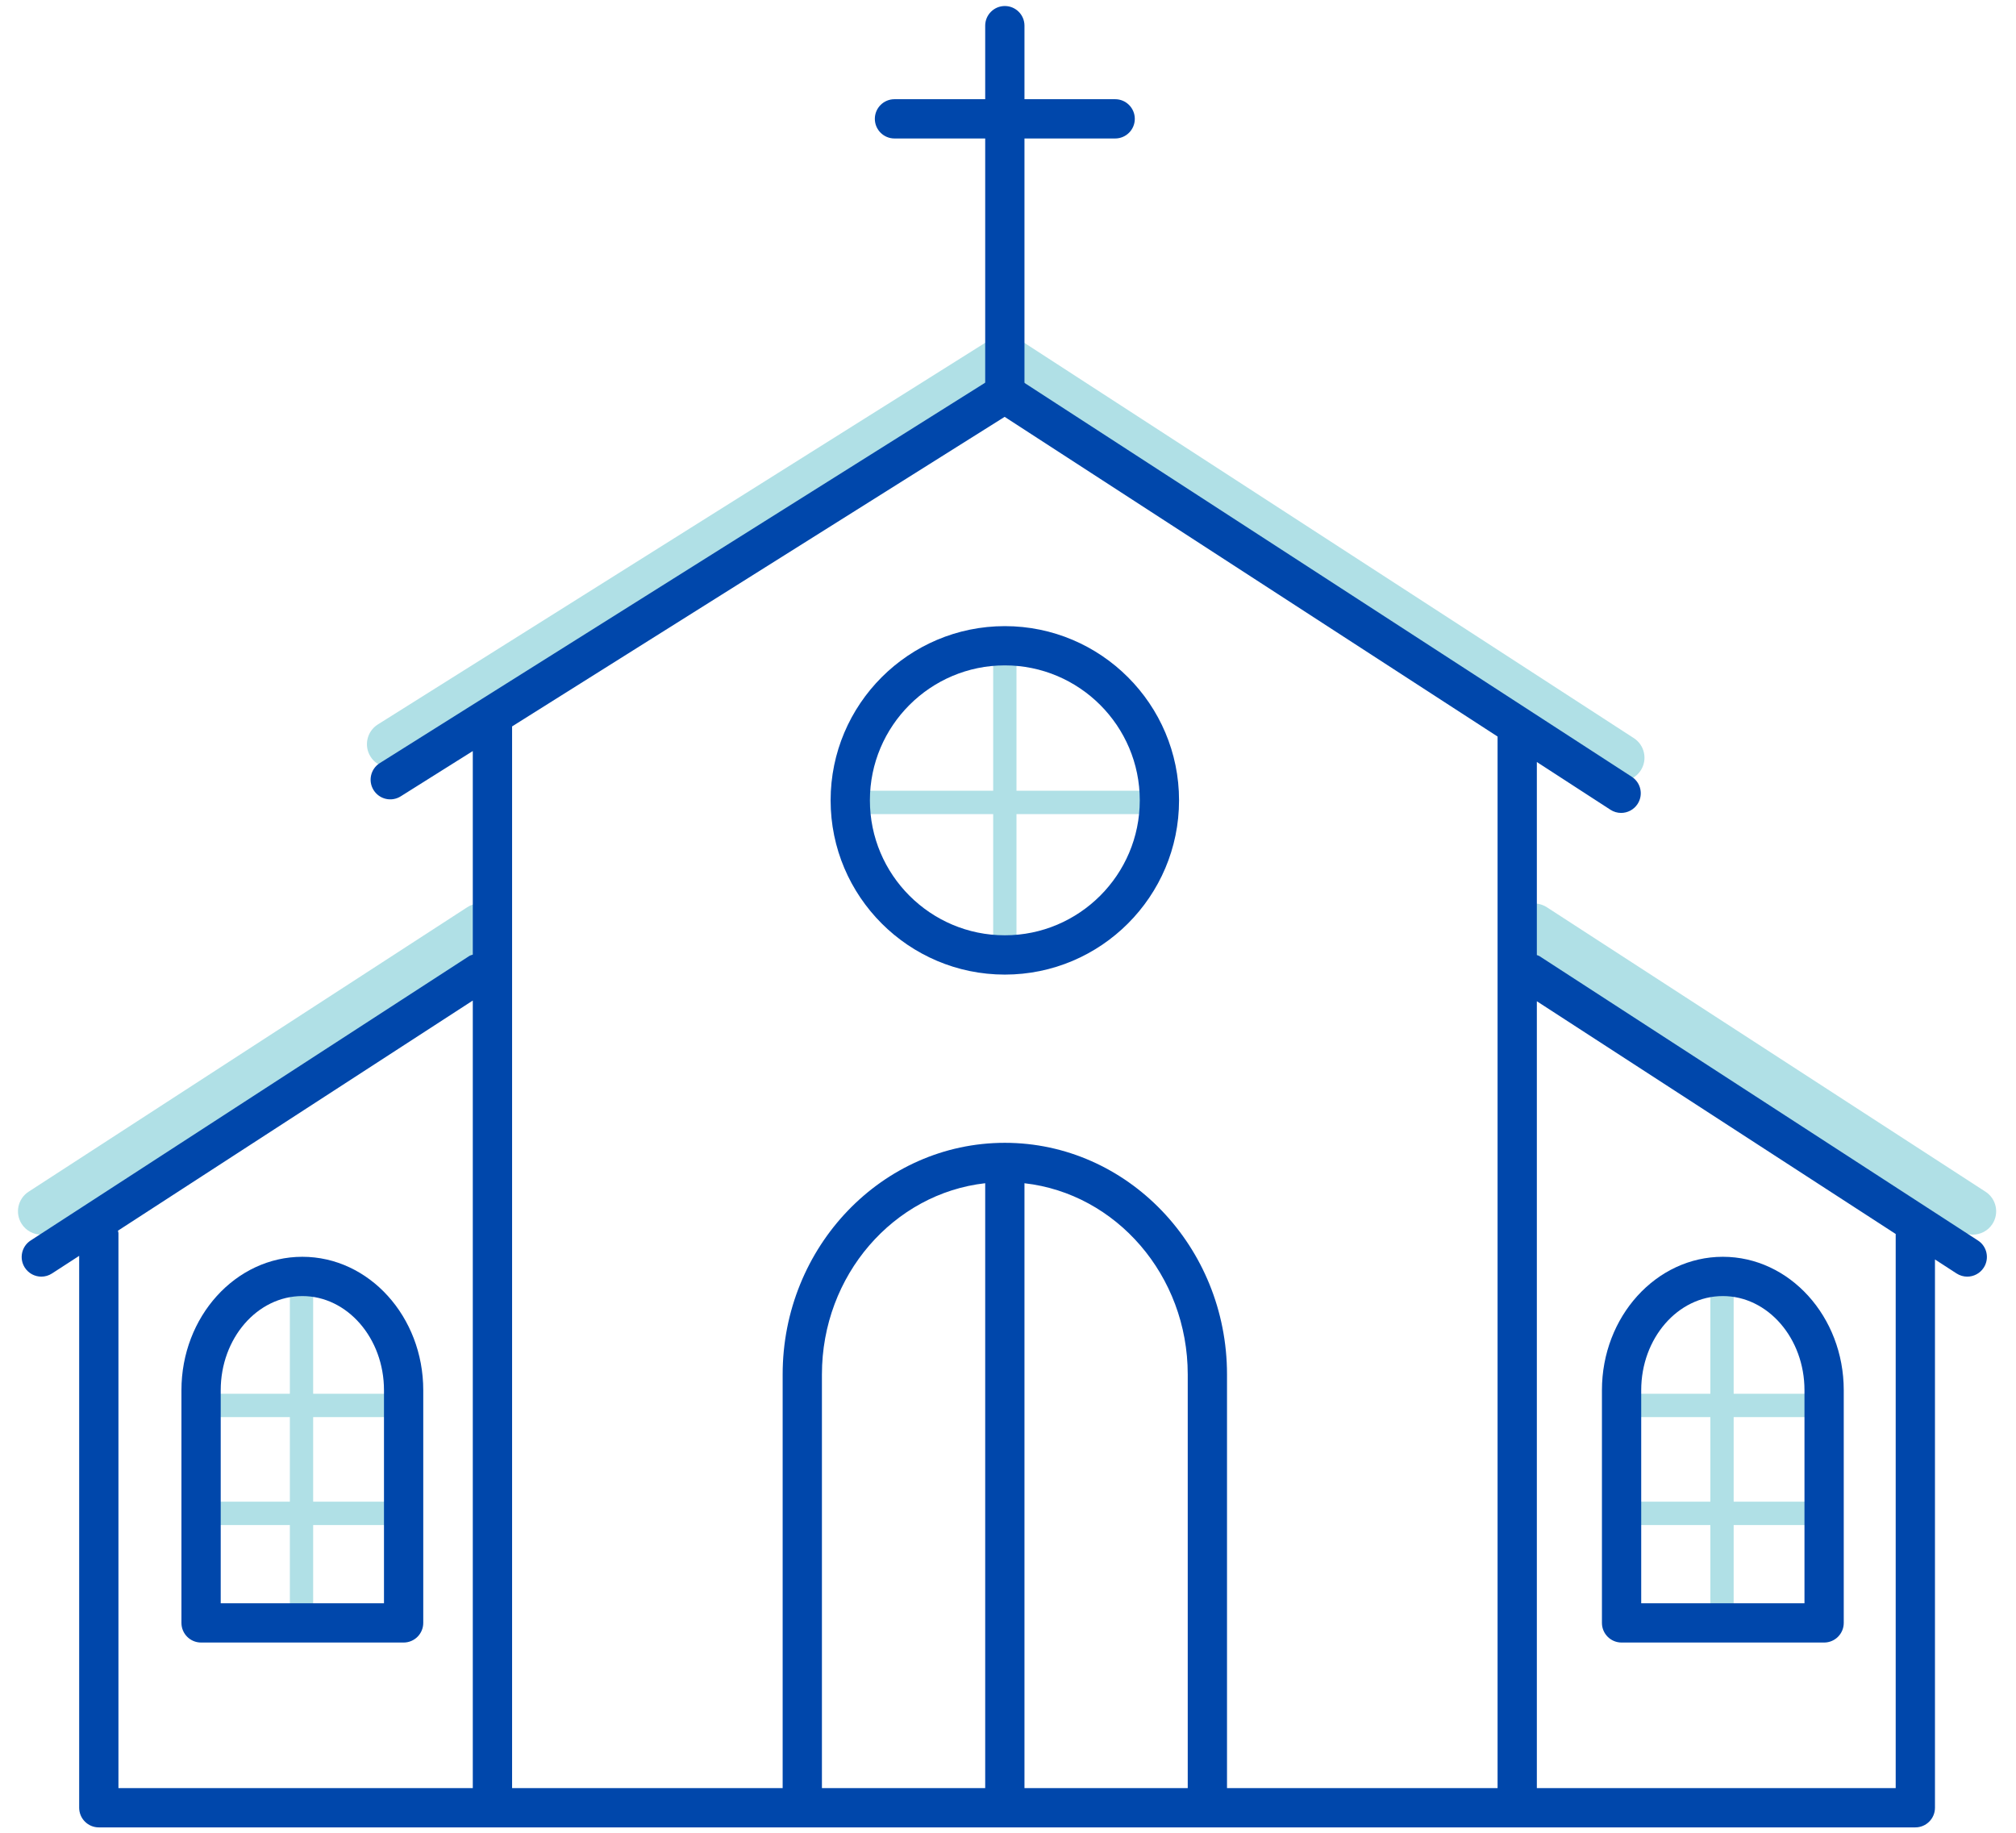 <svg width="77" height="70" viewBox="0 0 77 70" fill="none" xmlns="http://www.w3.org/2000/svg">
<path d="M75.35 47.155C75.184 47.155 75.016 47.109 74.866 47.012L58.112 36.147C57.699 35.879 57.582 35.327 57.849 34.914C58.118 34.502 58.668 34.383 59.082 34.651L75.836 45.516C76.249 45.784 76.366 46.336 76.099 46.749C75.928 47.012 75.642 47.155 75.35 47.155Z" fill="#B0E0E6"/>
<path d="M1.579 47.155C1.287 47.155 1.001 47.012 0.83 46.748C0.562 46.335 0.68 45.783 1.093 45.515L17.847 34.65C18.261 34.381 18.812 34.5 19.08 34.913C19.348 35.326 19.23 35.878 18.817 36.146L2.063 47.011C1.913 47.109 1.745 47.155 1.579 47.155Z" fill="#B0E0E6"/>
<path d="M61.917 29.832C61.751 29.832 61.583 29.786 61.433 29.688L38.371 14.732L15.381 29.179C14.963 29.44 14.414 29.314 14.152 28.898C13.89 28.481 14.015 27.931 14.432 27.669L37.905 12.919C38.2 12.735 38.574 12.738 38.865 12.926L62.404 28.192C62.817 28.46 62.934 29.012 62.667 29.425C62.495 29.689 62.209 29.832 61.917 29.832Z" fill="#B0E0E6"/>
<path d="M38.379 37.077C38.133 37.077 37.934 36.877 37.934 36.631V24.662C37.934 24.416 38.133 24.216 38.379 24.216C38.625 24.216 38.824 24.416 38.824 24.662V36.631C38.824 36.877 38.625 37.077 38.379 37.077Z" fill="#B0E0E6"/>
<path d="M44.104 31.093H32.653C32.407 31.093 32.208 30.893 32.208 30.647C32.208 30.401 32.407 30.201 32.653 30.201H44.104C44.35 30.201 44.549 30.401 44.549 30.647C44.55 30.893 44.351 31.093 44.104 31.093Z" fill="#B0E0E6"/>
<path d="M11.516 62.334C11.27 62.334 11.071 62.134 11.071 61.888V48.923C11.071 48.677 11.27 48.477 11.516 48.477C11.762 48.477 11.961 48.677 11.961 48.923V61.888C11.961 62.135 11.762 62.334 11.516 62.334Z" fill="#B0E0E6"/>
<path d="M15.416 58.246H7.68C7.434 58.246 7.235 58.046 7.235 57.8C7.235 57.554 7.434 57.354 7.68 57.354H15.416C15.662 57.354 15.861 57.554 15.861 57.8C15.861 58.046 15.662 58.246 15.416 58.246Z" fill="#B0E0E6"/>
<path d="M15.416 54.124H7.68C7.434 54.124 7.235 53.924 7.235 53.678C7.235 53.432 7.434 53.232 7.68 53.232H15.416C15.662 53.232 15.861 53.432 15.861 53.678C15.861 53.924 15.662 54.124 15.416 54.124Z" fill="#B0E0E6"/>
<path d="M65.771 62.334C65.525 62.334 65.326 62.134 65.326 61.888V48.923C65.326 48.677 65.525 48.477 65.771 48.477C66.017 48.477 66.216 48.677 66.216 48.923V61.888C66.217 62.135 66.018 62.334 65.771 62.334Z" fill="#B0E0E6"/>
<path d="M69.671 58.246H61.935C61.689 58.246 61.49 58.046 61.49 57.8C61.49 57.554 61.689 57.354 61.935 57.354H69.671C69.917 57.354 70.116 57.554 70.116 57.8C70.116 58.046 69.917 58.246 69.671 58.246Z" fill="#B0E0E6"/>
<path d="M69.671 54.124H61.935C61.689 54.124 61.49 53.924 61.49 53.678C61.49 53.432 61.689 53.232 61.935 53.232H69.671C69.917 53.232 70.116 53.432 70.116 53.678C70.116 53.924 69.917 54.124 69.671 54.124Z" fill="#B0E0E6"/>
<path d="M38.379 15.921C37.965 15.921 37.629 15.585 37.629 15.171V0.98C37.629 0.566 37.965 0.23 38.379 0.23C38.793 0.23 39.129 0.566 39.129 0.98V15.171C39.129 15.585 38.793 15.921 38.379 15.921Z" fill="#0047AB"/>
<path d="M42.593 5.289H34.164C33.75 5.289 33.414 4.953 33.414 4.539C33.414 4.125 33.75 3.789 34.164 3.789H42.593C43.007 3.789 43.343 4.125 43.343 4.539C43.343 4.954 43.007 5.289 42.593 5.289Z" fill="#0047AB"/>
<path d="M75.547 47.379L58.793 36.514C58.763 36.495 58.73 36.492 58.699 36.477V29.104L61.51 30.927C61.636 31.009 61.778 31.048 61.917 31.048C62.163 31.048 62.403 30.927 62.547 30.706C62.773 30.358 62.674 29.894 62.326 29.668L38.787 14.402C38.542 14.244 38.226 14.241 37.979 14.396L14.506 29.145C14.155 29.366 14.05 29.829 14.271 30.179C14.492 30.53 14.953 30.636 15.305 30.415L18.058 28.685V36.46C18.013 36.478 17.966 36.486 17.923 36.513L1.17 47.379C0.822 47.605 0.724 48.069 0.949 48.417C1.093 48.638 1.333 48.759 1.579 48.759C1.719 48.759 1.86 48.72 1.986 48.638L3.024 47.965V69.044C3.024 69.458 3.36 69.794 3.774 69.794H18.808H18.979H57.949H73.155C73.569 69.794 73.905 69.458 73.905 69.044V48.103L74.73 48.638C74.856 48.719 74.998 48.759 75.137 48.759C75.383 48.759 75.623 48.638 75.767 48.417C75.993 48.069 75.895 47.604 75.547 47.379ZM38.372 15.921L57.199 28.131V68.294H46.865V52.494C46.865 47.617 43.058 43.648 38.379 43.648C33.699 43.648 29.893 47.616 29.893 52.494V68.294H19.559V27.744L38.372 15.921ZM31.393 52.493C31.393 48.709 34.128 45.586 37.629 45.191V68.293H31.393V52.493ZM39.129 45.192C42.63 45.587 45.365 48.71 45.365 52.494V68.294H39.129V45.192ZM4.505 47.004L18.058 38.214V68.293H4.524V47.097C4.524 47.065 4.51 47.036 4.505 47.004ZM72.405 68.294H58.699V38.241L72.405 47.13V68.294Z" fill="#0047AB"/>
<path d="M7.68 62.734H15.416C15.83 62.734 16.166 62.398 16.166 61.984V53.097C16.166 50.286 14.095 48.001 11.548 48.001C9.001 48.001 6.93 50.288 6.93 53.097V61.984C6.93 62.398 7.266 62.734 7.68 62.734ZM11.548 49.501C13.268 49.501 14.666 51.114 14.666 53.097V61.234H8.43V53.097C8.43 51.114 9.828 49.501 11.548 49.501Z" fill="#0047AB"/>
<path d="M61.935 62.734H69.671C70.085 62.734 70.421 62.398 70.421 61.984V53.097C70.421 50.286 68.35 48.001 65.803 48.001C63.256 48.001 61.185 50.288 61.185 53.097V61.984C61.185 62.398 61.521 62.734 61.935 62.734ZM65.803 49.501C67.523 49.501 68.921 51.114 68.921 53.097V61.234H62.685V53.097C62.685 51.114 64.083 49.501 65.803 49.501Z" fill="#0047AB"/>
<path d="M38.379 37.223C42.048 37.223 45.033 34.238 45.033 30.568C45.033 26.899 42.048 23.914 38.379 23.914C34.71 23.914 31.725 26.899 31.725 30.568C31.725 34.237 34.71 37.223 38.379 37.223ZM38.379 25.413C41.221 25.413 43.533 27.725 43.533 30.567C43.533 33.409 41.22 35.722 38.379 35.722C35.537 35.722 33.225 33.409 33.225 30.567C33.225 27.725 35.537 25.413 38.379 25.413Z" fill="#0047AB"/>
</svg>
